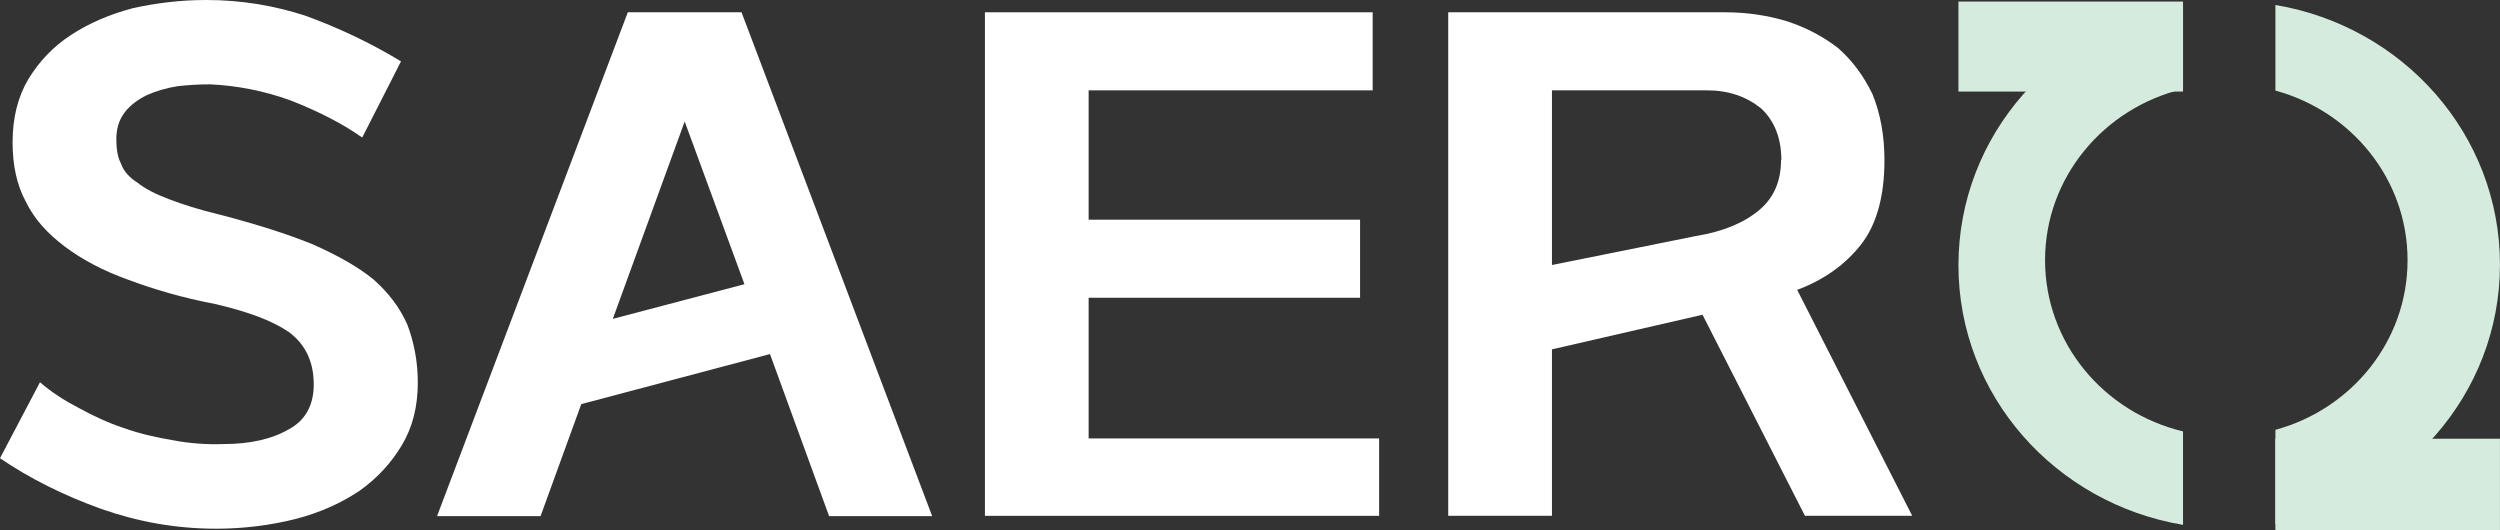 <svg width="132" height="28" viewBox="0 0 132 28" fill="none" xmlns="http://www.w3.org/2000/svg">
<rect x="0" y="0" width="132" height="28" fill="#333333" stroke="none"/>
<path d="M2.099 20.173C2.73 20.721 3.412 21.153 4.18 21.552C4.914 21.951 5.715 22.333 6.534 22.599C7.37 22.898 8.24 23.098 9.145 23.247C10.015 23.413 10.919 23.48 11.823 23.446C13.205 23.446 14.365 23.181 15.252 22.665C16.123 22.2 16.566 21.386 16.566 20.306C16.566 19.093 16.123 18.179 15.252 17.531C14.348 16.916 13.069 16.451 11.363 16.052C9.622 15.72 8.104 15.271 6.773 14.772C5.425 14.29 4.316 13.692 3.412 13.011C2.508 12.33 1.808 11.565 1.365 10.651C0.887 9.771 0.665 8.724 0.665 7.511C0.665 6.231 0.938 5.118 1.501 4.171C2.064 3.257 2.781 2.476 3.753 1.844C4.692 1.23 5.767 0.764 7.012 0.432C8.223 0.166 9.503 0 10.902 0C12.745 0 14.519 0.299 16.174 0.847C17.846 1.462 19.501 2.227 21.173 3.24L19.125 7.262C18.016 6.481 16.737 5.849 15.338 5.301C13.922 4.786 12.489 4.52 11.107 4.453C10.509 4.453 9.929 4.487 9.366 4.553C8.735 4.653 8.223 4.819 7.763 5.018C7.285 5.251 6.859 5.567 6.586 5.932C6.278 6.331 6.142 6.813 6.142 7.345C6.142 7.86 6.21 8.292 6.381 8.624C6.517 9.023 6.824 9.372 7.251 9.638C7.66 9.97 8.223 10.253 8.923 10.518C9.622 10.784 10.492 11.067 11.601 11.333C13.512 11.831 15.15 12.346 16.498 12.895C17.812 13.476 18.887 14.075 19.723 14.756C20.524 15.47 21.104 16.235 21.497 17.115C21.838 17.996 22.06 19.043 22.06 20.189C22.06 21.469 21.787 22.549 21.224 23.496C20.661 24.443 19.91 25.258 18.972 25.922C17.999 26.57 16.89 27.069 15.611 27.401C14.297 27.734 12.864 27.916 11.414 27.916C9.298 27.916 7.285 27.551 5.34 26.869C3.361 26.155 1.587 25.274 0 24.194L2.116 20.173H2.099Z" fill="white"/>
<path d="M23.082 27.236L33.148 0.649H39.153L49.219 27.253H43.777L40.655 18.695L30.691 21.337L28.541 27.253H23.099L23.082 27.236ZM32.363 16.834L39.307 15.006L36.151 6.415L32.363 16.818V16.834Z" fill="white"/>
<path d="M71.812 11.6V15.721H57.48V23.149H72.818V27.236H52.004V0.649H72.477V4.77H57.48V11.6H71.812Z" fill="white"/>
<path d="M76.449 0.649H91.088C92.265 0.649 93.34 0.816 94.38 1.131C95.387 1.464 96.291 1.946 97.059 2.544C97.827 3.225 98.407 4.023 98.867 4.97C99.277 5.983 99.499 7.13 99.499 8.459C99.499 10.354 99.089 11.833 98.287 12.879C97.451 13.96 96.308 14.774 94.892 15.306L100.966 27.236H95.302L89.893 16.618L81.943 18.446V27.236H76.466V0.649H76.449ZM94.056 8.459C94.056 7.28 93.681 6.366 92.981 5.718C92.213 5.103 91.275 4.77 90.132 4.77H81.943V13.993L89.535 12.464C90.985 12.231 92.111 11.749 92.896 11.085C93.664 10.437 94.039 9.556 94.039 8.443L94.056 8.459Z" fill="white"/>
<path d="M115.264 22.778C111.084 21.781 107.979 18.108 107.979 13.738C107.979 9.368 111.084 5.695 115.264 4.698V0.295C108.542 1.425 103.406 7.124 103.406 14.004C103.406 20.883 108.525 26.583 115.264 27.713V22.794V22.778Z" fill="#D5EBDE"/>
<path d="M120.141 0.296V4.783C124.167 5.88 127.119 9.469 127.119 13.739C127.119 18.01 124.167 21.599 120.141 22.696V27.681C126.863 26.551 131.998 20.852 131.998 13.972C131.998 7.093 126.88 1.393 120.141 0.263V0.296Z" fill="#D5EBDE"/>
<path d="M115.264 0.082H103.406V4.834H115.264V0.082Z" fill="#D5EBDE"/>
<path d="M131.998 23.165H120.141V28H131.998V23.165Z" fill="#D5EBDE"/>
</svg>
